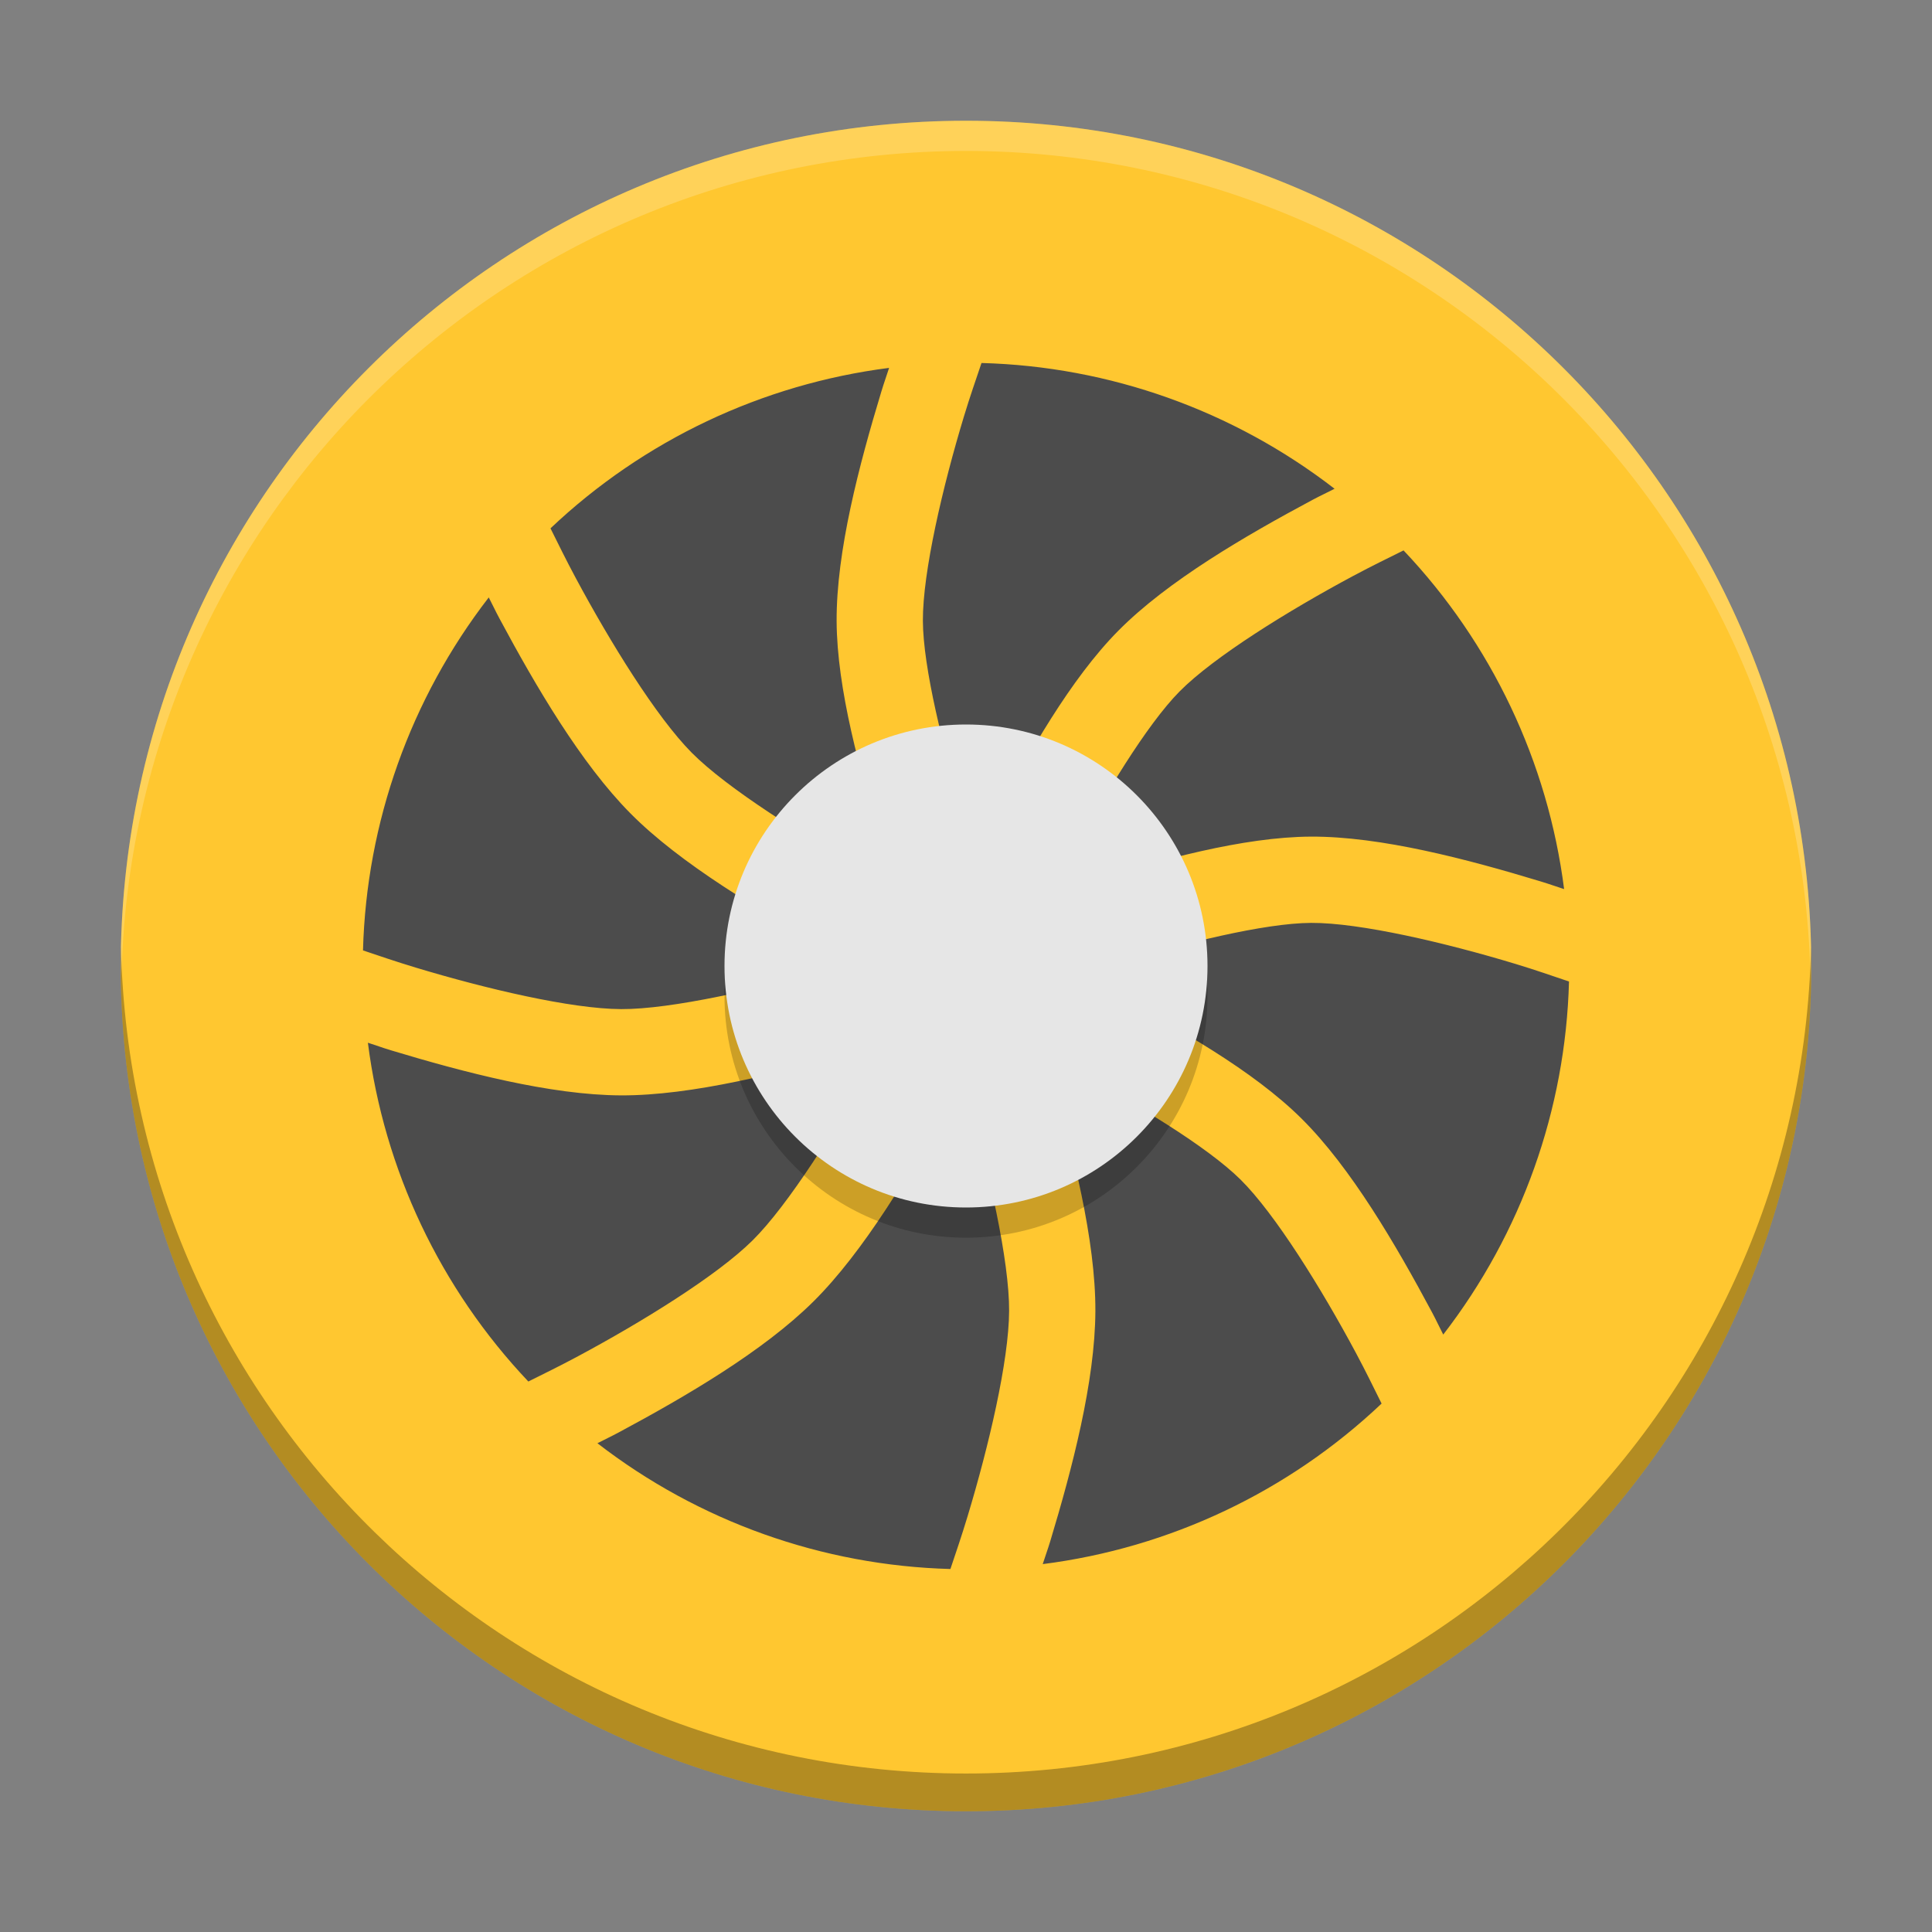 <svg xmlns="http://www.w3.org/2000/svg" xmlns:xlink="http://www.w3.org/1999/xlink" width="384pt" height="384pt" version="1.1" viewBox="0 0 384 384"><rect x="0" y="0" width="384" height="384" fill="#808080" stroke="none"/> <defs> <filter id="alpha" width="100%" height="100%" x="0%" y="0%" filterUnits="objectBoundingBox"> <feColorMatrix in="SourceGraphic" type="matrix" values="0 0 0 0 1 0 0 0 0 1 0 0 0 0 1 0 0 0 1 0"/> </filter> <mask id="mask1"> <g filter="url(#alpha)"> <rect style="fill:rgb(0%,0%,0%);fill-opacity:0.2" width="384" height="384" x="0" y="0"/> </g> </mask> <clipPath id="clip2"> <rect width="384" height="384" x="0" y="0"/> </clipPath> <g id="surface8" clip-path="url(#clip2)"> <path d="M 240 198 C 240 224.508 218.508 246 192 246 C 165.492 246 144 224.508 144 198 C 144 171.492 165.492 150 192 150 C 218.508 150 240 171.492 240 198 Z M 240 198" style="fill:rgb(0%,0%,0%)"/> </g> <mask id="mask2"> <g filter="url(#alpha)"> <rect style="fill:rgb(0%,0%,0%);fill-opacity:0.2" width="384" height="384" x="0" y="0"/> </g> </mask> <clipPath id="clip3"> <rect width="384" height="384" x="0" y="0"/> </clipPath> <g id="surface11" clip-path="url(#clip3)"> <path d="M 192 24 C 99.215 24 24 99.215 24 192 C 24.035 192.812 24.078 193.625 24.129 194.438 C 26.066 103.098 100.641 30.051 192 30 C 283.754 30.059 358.488 103.727 359.871 195.469 C 359.926 194.312 359.969 193.156 360 192 C 360 99.215 284.785 24 192 24 Z M 192 24" style="fill:rgb(100.000%,100.000%,100.000%)"/> </g> </defs> <g> <path d="M 192 24 C 99.215 24 24 99.215 24 192 C 24 284.785 99.215 360 192 360 C 284.785 360 360 284.785 360 192 C 360 99.215 284.785 24 192 24 Z M 192 24" style="fill:rgb(100.000%,78.039%,18.823%)"/> <path d="M 195.082 72.148 C 193.926 75.59 192.852 78.609 191.582 82.797 C 187.379 96.676 183.383 113.734 183.43 123.395 C 183.473 132.621 187.477 149.004 191.648 162.316 C 192.719 165.73 193.27 167.055 194.176 169.719 C 195.406 167.227 195.965 165.871 197.559 162.82 C 204.332 149.863 212.809 134.918 222.285 125.352 C 232.066 115.477 247.465 106.527 260.84 99.371 C 262.543 98.461 263.645 97.98 265.258 97.145 C 245.109 81.578 220.531 72.824 195.082 72.148 Z M 176.715 73.121 C 151.469 76.344 127.898 87.516 109.414 105.012 C 111.02 108.223 112.391 111.07 114.438 114.891 C 121.262 127.621 130.438 142.496 137.473 149.594 C 144.457 156.641 159.859 166.367 173.098 173.652 C 175.125 174.766 176.52 175.426 178.355 176.398 C 177.301 173.332 176.562 171.488 175.293 167.441 C 170.922 153.488 166.352 136.926 166.285 123.461 C 166.219 109.562 170.777 92.344 175.176 77.824 C 175.734 75.977 176.164 74.855 176.715 73.121 Z M 278.969 109.398 C 275.711 111.02 272.805 112.414 268.926 114.488 C 256.141 121.328 241.254 130.559 234.457 137.422 C 227.961 143.98 219.207 158.391 212.742 170.754 C 211.09 173.914 210.551 175.238 209.309 177.754 C 211.859 176.895 213.578 176.227 216.559 175.293 C 230.512 170.922 247.074 166.352 260.539 166.285 C 274.438 166.219 291.656 170.777 306.176 175.176 C 308.023 175.734 309.145 176.164 310.879 176.715 C 307.652 151.461 296.48 127.883 278.969 109.398 Z M 97.145 118.742 C 81.582 138.887 72.828 163.457 72.148 188.902 C 75.543 190.035 78.5 191.07 82.629 192.316 C 96.457 196.496 113.469 200.527 123.461 200.57 C 133.383 200.613 151.152 196.598 165.668 192.387 C 167.219 191.934 168.18 191.582 169.617 191.145 C 167.926 190.25 166.695 189.676 164.863 188.668 C 151.07 181.082 135.211 171.664 125.305 161.664 C 115.445 151.719 106.441 136.305 99.305 122.992 C 98.422 121.348 97.953 120.301 97.145 118.742 Z M 260.605 183.43 C 251.379 183.473 234.996 187.477 221.684 191.648 C 218.562 192.625 216.875 193.289 214.301 194.16 C 216.715 195.355 218.406 196.105 221.18 197.559 C 234.137 204.332 249.082 212.809 258.648 222.285 C 268.523 232.066 277.473 247.465 284.629 260.84 C 285.539 262.543 286.02 263.645 286.855 265.258 C 302.422 245.109 311.176 220.531 311.852 195.082 C 308.41 193.926 305.391 192.852 301.203 191.582 C 287.324 187.379 270.266 183.383 260.605 183.43 Z M 175.578 207.234 C 173.746 207.797 172.465 208.258 170.453 208.84 C 155.336 213.227 137.473 217.777 123.395 217.715 C 109.391 217.652 92.117 213.109 77.656 208.742 C 75.871 208.199 74.801 207.781 73.121 207.25 C 76.34 232.512 87.508 256.094 105.012 274.586 C 108.223 272.98 111.07 271.609 114.891 269.562 C 127.621 262.738 142.496 253.562 149.594 246.527 C 156.641 239.543 166.367 224.141 173.652 210.902 C 174.43 209.488 174.887 208.531 175.578 207.234 Z M 207.738 210.031 C 208.125 211.305 208.441 212.164 208.84 213.547 C 213.227 228.664 217.777 246.527 217.715 260.605 C 217.652 274.609 213.109 291.883 208.742 306.344 C 208.199 308.129 207.781 309.199 207.25 310.879 C 232.52 307.66 256.105 296.484 274.602 278.969 C 272.98 275.711 271.586 272.805 269.512 268.926 C 262.672 256.141 253.441 241.254 246.574 234.457 C 240.02 227.961 225.609 219.207 213.246 212.742 C 210.965 211.551 209.734 211.027 207.738 210.031 Z M 191.145 214.383 C 190.273 216.039 189.676 217.305 188.668 219.137 C 181.082 232.93 171.664 248.785 161.664 258.695 C 151.719 268.555 136.305 277.559 122.992 284.695 C 121.348 285.578 120.301 286.047 118.742 286.855 C 138.887 302.418 163.457 311.172 188.902 311.852 C 190.035 308.457 191.07 305.5 192.316 301.371 C 196.496 287.543 200.527 270.531 200.57 260.539 C 200.613 250.617 196.598 232.848 192.387 218.332 C 191.934 216.781 191.574 215.789 191.145 214.383 Z M 191.145 214.383" style="fill:rgb(29.803%,29.803%,29.803%)"/> <use mask="url(#mask1)" xlink:href="#surface8"/> <path d="M 240 192 C 240 218.508 218.508 240 192 240 C 165.492 240 144 218.508 144 192 C 144 165.492 165.492 144 192 144 C 218.508 144 240 165.492 240 192 Z M 240 192" style="fill:rgb(90.196%,90.196%,90.196%)"/> <use mask="url(#mask2)" xlink:href="#surface11"/> </g> <path d="M 32.062 251 C 32.026 252.663 32 254.328 32 256 C 32 379.714 132.286 480 256 480 C 379.714 480 480 379.714 480 256 C 480 254.328 479.974 252.663 479.938 251 C 477.278 372.403 378.042 470 256 470 C 133.958 470 34.722 372.403 32.062 251 z" transform="scale(0.75)" style="opacity:0.3"/> </svg>
